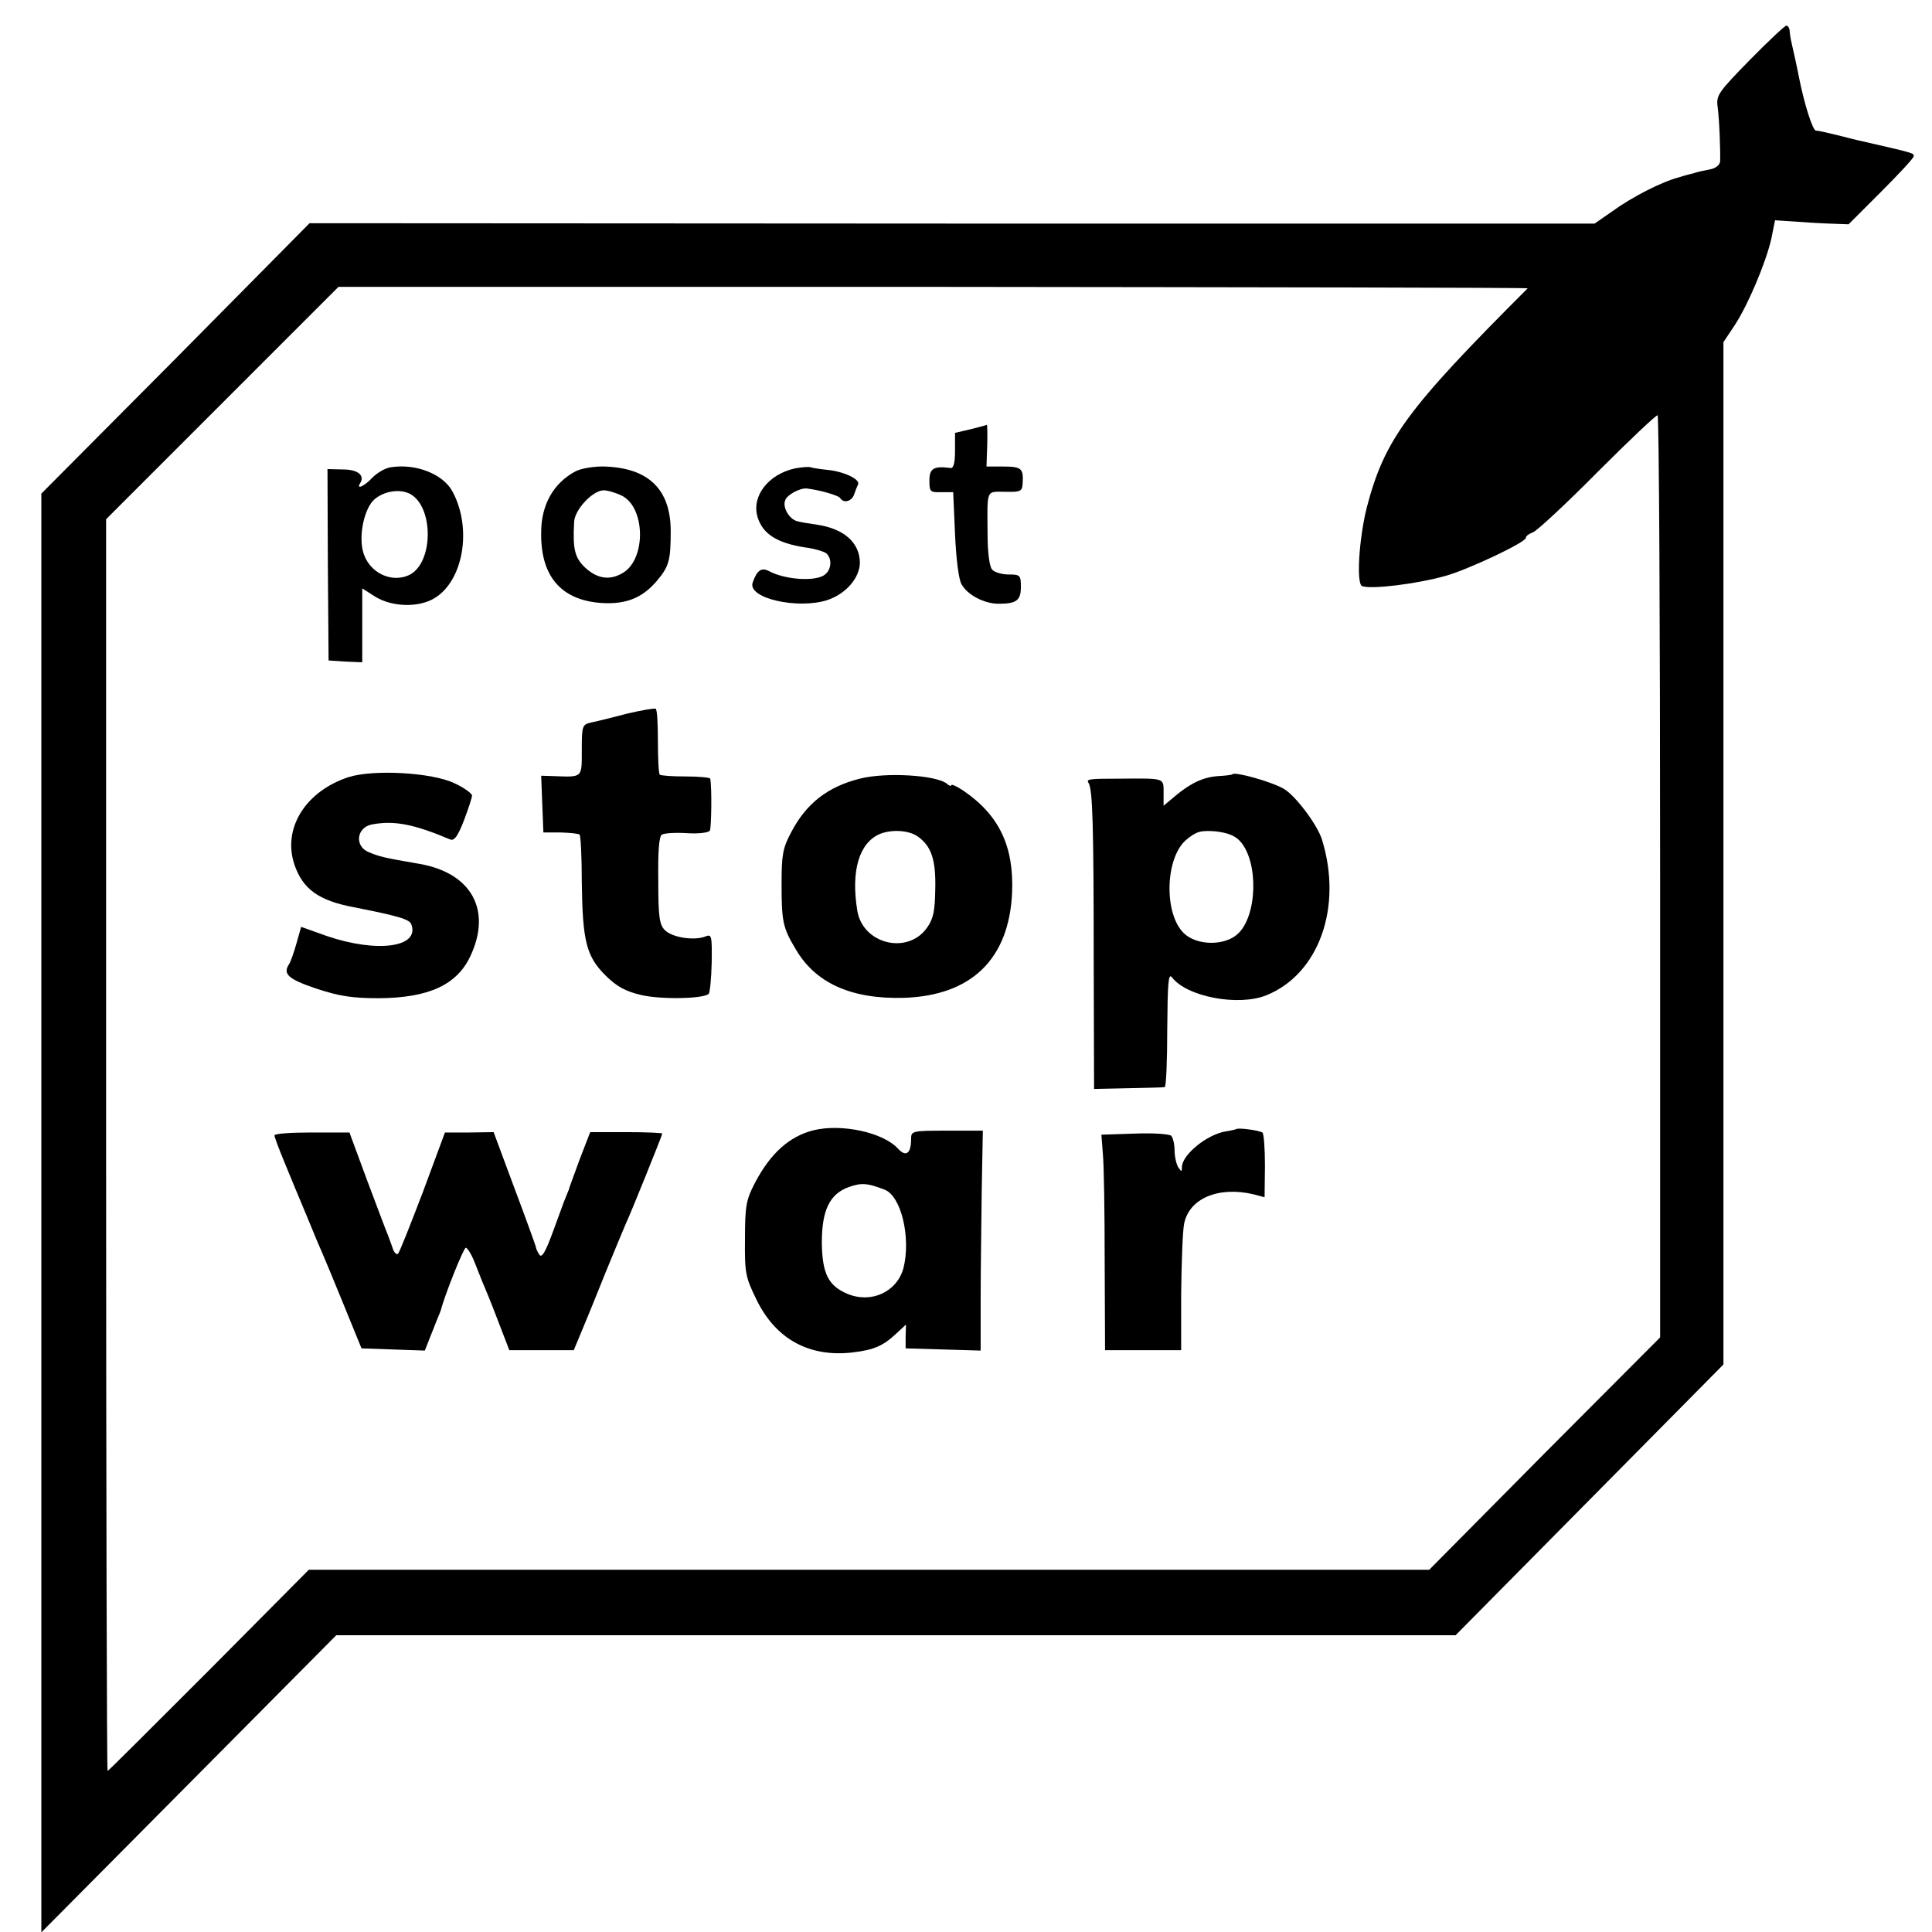 <?xml version="1.0" standalone="no"?>
<!DOCTYPE svg PUBLIC "-//W3C//DTD SVG 20010904//EN"
 "http://www.w3.org/TR/2001/REC-SVG-20010904/DTD/svg10.dtd">
<svg version="1.0" xmlns="http://www.w3.org/2000/svg"
 width="528pt" height="528pt" viewBox="0 0 528 528"
 preserveAspectRatio="xMidYMid meet">
<g transform="translate(0,528) scale(0.1,-0.1)"
fill="#000000" stroke="none">
<path d="M4782 5116 c-85 -87 -92 -96 -88 -127 5 -35 8 -122 7 -150 -1 -10
-12 -19 -28 -22 -16 -3 -35 -7 -43 -10 -8 -2 -28 -7 -43 -12 -46 -12 -128 -54
-180 -92 l-49 -34 -1756 0 -1756 1 -366 -370 -367 -369 0 -1966 0 -1966 403
406 403 406 1529 0 1530 0 366 370 366 370 0 1397 0 1397 30 45 c37 56 86 172
101 238 l10 50 47 -3 c26 -2 71 -5 100 -6 l54 -2 89 89 c49 49 89 92 89 97 0
9 3 8 -145 42 -11 2 -40 10 -65 16 -25 6 -50 12 -57 12 -9 0 -32 72 -47 148
-2 12 -17 81 -22 102 -1 4 -2 14 -3 22 0 8 -5 15 -9 15 -4 0 -49 -42 -100 -94z
m-607 -624 c-332 -332 -391 -413 -440 -600 -21 -85 -29 -209 -12 -214 26 -9
148 6 227 28 64 18 220 92 220 104 0 5 8 11 19 15 10 3 90 77 177 165 87 87
161 157 164 155 4 -2 7 -570 7 -1262 l0 -1258 -316 -317 -315 -318 -1531 0
-1531 0 -273 -275 c-151 -151 -275 -275 -277 -275 -2 0 -4 770 -4 1710 l0
1711 317 317 318 318 1627 0 c894 -1 1625 -2 1623 -4z"/>
<path d="M2653 4107 l-43 -10 0 -49 c0 -33 -4 -48 -12 -47 -46 6 -58 -1 -58
-34 0 -31 2 -33 33 -32 l32 0 5 -115 c3 -66 10 -125 18 -137 16 -29 62 -53
101 -53 49 0 61 9 61 46 0 32 -2 34 -34 34 -18 0 -39 6 -45 14 -7 8 -12 49
-12 92 -1 130 -5 120 48 120 44 -1 47 1 48 26 2 38 -4 43 -55 43 l-44 0 2 58
c1 31 0 56 -1 56 -1 -1 -21 -6 -44 -12z"/>
<path d="M1068 4003 c-15 -2 -37 -15 -50 -28 -22 -24 -45 -34 -34 -16 14 22
-6 38 -47 38 l-42 1 1 -262 2 -261 46 -3 46 -2 0 101 0 101 36 -23 c46 -28
118 -30 161 -4 79 47 104 190 50 291 -25 48 -100 78 -169 67z m53 -73 c64 -35
64 -185 0 -220 -50 -26 -114 5 -129 63 -12 46 4 118 31 142 26 23 70 30 98 15z"/>
<path d="M1573 3992 c-60 -32 -94 -91 -94 -167 -2 -116 51 -181 154 -192 72
-7 119 10 160 57 36 42 40 58 40 141 -1 112 -61 170 -180 174 -29 1 -64 -5
-80 -13z m127 -67 c63 -32 66 -169 5 -209 -36 -23 -71 -19 -105 12 -29 27 -35
50 -31 125 1 34 51 87 81 87 11 0 34 -7 50 -15z"/>
<path d="M2173 4000 c-73 -16 -119 -75 -103 -132 14 -47 53 -72 130 -84 25 -3
51 -11 58 -16 16 -14 15 -43 -3 -58 -24 -20 -108 -15 -153 9 -21 11 -33 3 -45
-31 -15 -43 123 -74 204 -48 51 17 89 61 89 103 -1 54 -43 92 -117 103 -21 3
-46 7 -56 10 -21 7 -39 38 -31 57 5 15 41 34 59 32 39 -5 86 -19 91 -26 9 -15
31 -10 38 9 3 9 8 22 11 28 7 14 -40 36 -85 40 -19 2 -39 5 -45 7 -5 2 -25 0
-42 -3z"/>
<path d="M1715 3330 c-38 -10 -82 -21 -97 -24 -27 -6 -28 -8 -28 -76 0 -77 3
-74 -78 -71 l-33 1 3 -78 3 -77 47 0 c26 -1 49 -3 52 -6 3 -3 6 -61 6 -129 2
-161 12 -203 64 -255 31 -31 55 -44 97 -54 53 -13 172 -11 186 3 3 3 7 41 8
85 1 76 0 79 -19 71 -31 -11 -89 -2 -109 18 -15 15 -18 37 -18 136 -1 79 2
121 10 125 6 4 37 6 68 4 31 -2 59 1 63 7 4 7 6 115 1 142 -1 3 -30 6 -66 6
-36 0 -68 2 -72 5 -3 3 -5 44 -5 91 0 47 -2 87 -6 89 -4 2 -38 -4 -77 -13z"/>
<path d="M952 3156 c-118 -39 -181 -141 -147 -240 23 -66 66 -97 160 -115 122
-24 154 -33 159 -47 24 -63 -93 -79 -231 -32 l-70 25 -13 -46 c-7 -25 -16 -50
-20 -56 -18 -27 -2 -41 75 -67 64 -21 99 -26 171 -26 135 1 212 36 249 114 60
126 4 228 -138 253 -99 17 -110 20 -139 32 -40 16 -34 68 9 76 61 11 113 1
213 -41 11 -5 21 8 38 52 12 32 22 62 22 68 0 5 -21 21 -47 33 -61 30 -223 39
-291 17z"/>
<path d="M2350 3152 c-88 -22 -147 -68 -188 -147 -23 -43 -26 -62 -26 -140 0
-102 3 -120 38 -178 54 -94 153 -138 296 -134 185 6 288 106 296 288 5 126
-35 211 -133 278 -18 12 -33 19 -33 15 0 -3 -6 -2 -12 4 -29 24 -168 32 -238
14z m158 -158 c37 -26 50 -63 48 -144 -1 -60 -5 -81 -23 -106 -53 -74 -175
-44 -190 47 -18 109 5 186 62 210 33 13 79 10 103 -7z"/>
<path d="M3368 3164 c-2 -2 -20 -4 -39 -5 -41 -3 -75 -19 -118 -55 l-31 -26 0
36 c0 40 4 39 -115 38 -91 0 -97 -1 -90 -12 11 -17 14 -116 14 -480 l1 -356
93 2 c50 1 95 2 100 3 4 0 7 72 7 159 1 126 3 154 13 141 40 -53 181 -80 258
-49 143 58 209 240 152 425 -12 40 -72 120 -104 139 -32 19 -134 48 -141 40z
m22 -184 c50 -57 46 -203 -7 -252 -35 -33 -111 -33 -147 1 -56 53 -52 207 6
256 28 23 39 26 80 23 34 -4 54 -12 68 -28z"/>
<path d="M2223 2191 c-67 -17 -118 -64 -160 -144 -24 -46 -27 -64 -27 -152 -1
-94 1 -105 32 -168 53 -108 145 -157 263 -143 58 7 83 18 119 52 l26 24 -1
-33 0 -32 103 -3 102 -3 0 138 c0 76 2 211 3 301 l3 162 -98 0 c-95 0 -98 -1
-98 -22 0 -41 -14 -51 -36 -27 -40 44 -154 69 -231 50z m194 -162 c46 -17 73
-132 52 -215 -18 -65 -88 -97 -153 -70 -52 22 -69 55 -70 140 0 88 21 133 74
152 34 12 50 11 97 -7z"/>
<path d="M3378 2194 c-2 -1 -15 -4 -28 -6 -51 -8 -120 -64 -120 -98 0 -13 -1
-13 -10 0 -5 8 -10 29 -10 46 0 16 -4 34 -9 40 -6 5 -51 8 -100 6 l-91 -3 4
-52 c3 -29 5 -161 5 -294 l1 -243 104 0 104 0 0 154 c1 85 4 171 8 191 13 69
93 104 190 81 l30 -8 1 86 c0 48 -3 88 -7 91 -10 6 -68 14 -72 9z"/>
<path d="M750 2177 c0 -4 12 -36 26 -70 14 -34 41 -100 61 -147 19 -47 39 -94
44 -105 5 -11 31 -74 58 -140 l49 -120 86 -3 87 -3 13 33 c7 18 17 42 21 53 5
11 9 22 10 25 10 40 62 170 68 170 4 0 15 -17 23 -37 8 -21 19 -47 23 -58 5
-11 24 -57 41 -102 l32 -83 88 0 88 0 20 48 c11 26 41 99 66 162 26 63 51 124
56 135 13 27 100 243 100 247 0 2 -44 4 -98 4 l-99 0 -29 -75 c-15 -42 -29
-78 -29 -81 -1 -3 -5 -12 -8 -20 -4 -8 -19 -51 -35 -94 -21 -57 -31 -75 -38
-65 -5 8 -9 16 -9 19 0 3 -26 75 -58 160 l-58 156 -67 -1 -66 0 -60 -162 c-34
-89 -64 -165 -68 -169 -4 -4 -10 2 -14 12 -3 10 -10 28 -14 39 -5 11 -30 79
-57 150 l-48 130 -103 0 c-56 0 -102 -3 -102 -8z"/>
</g>
</svg>
